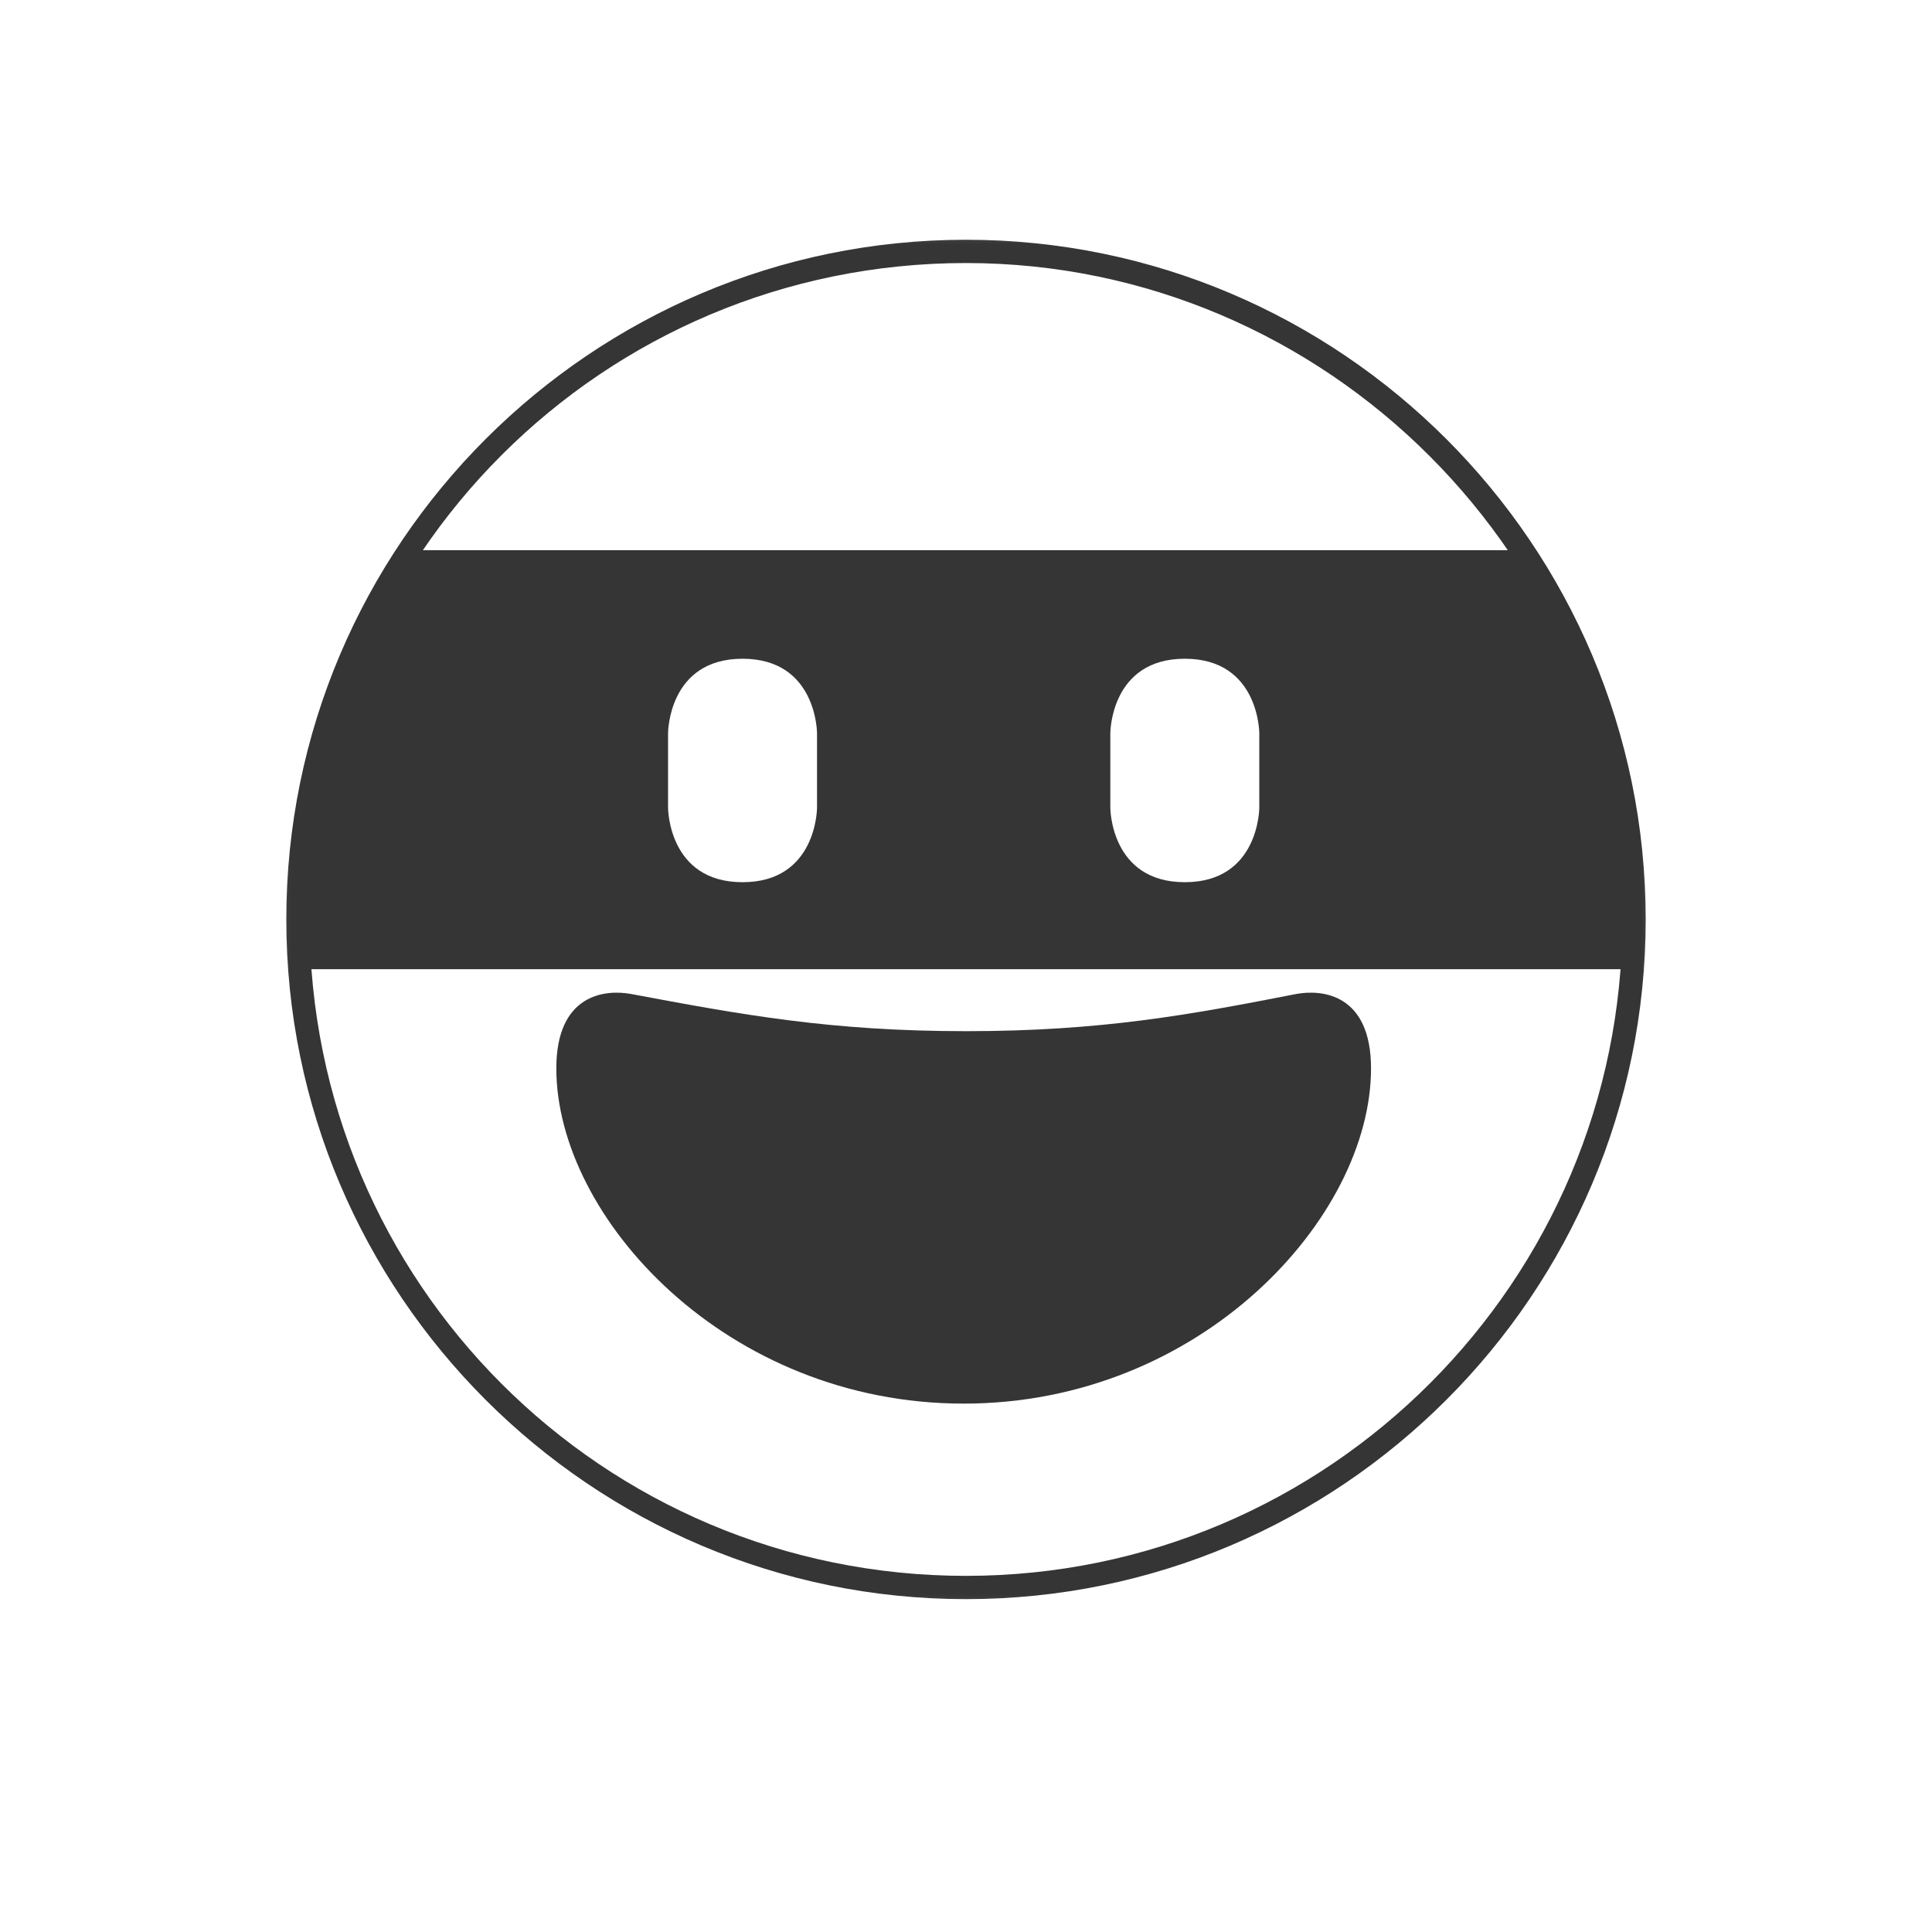 <?xml version="1.0" encoding="UTF-8" standalone="no"?>
<svg width="83px" height="83px" viewBox="0 0 83 83" version="1.1" xmlns="http://www.w3.org/2000/svg" xmlns:xlink="http://www.w3.org/1999/xlink" xmlns:sketch="http://www.bohemiancoding.com/sketch/ns">
    <!-- Generator: Sketch 3.3.1 (12005) - http://www.bohemiancoding.com/sketch -->
    <title>atmoAnonymous</title>
    <desc>Created with Sketch.</desc>
    <defs>
        <filter x="-50%" y="-50%" width="200%" height="200%" filterUnits="objectBoundingBox" id="filter-1">
            <feOffset dx="0" dy="2" in="SourceAlpha" result="shadowOffsetOuter1"></feOffset>
            <feGaussianBlur stdDeviation="2" in="shadowOffsetOuter1" result="shadowBlurOuter1"></feGaussianBlur>
            <feColorMatrix values="0 0 0 0 0   0 0 0 0 0   0 0 0 0 0  0 0 0 0.35 0" in="shadowBlurOuter1" type="matrix" result="shadowMatrixOuter1"></feColorMatrix>
            <feMerge>
                <feMergeNode in="shadowMatrixOuter1"></feMergeNode>
                <feMergeNode in="SourceGraphic"></feMergeNode>
            </feMerge>
        </filter>
        <rect id="path-2" x="0.2" y="0.2" width="60.6" height="60.6"></rect>
        <rect id="path-4" x="0.2" y="0.2" width="60.6" height="60.6"></rect>
        <rect id="path-6" x="0.2" y="0.2" width="60.6" height="60.6"></rect>
        <rect id="path-8" x="0.2" y="0.2" width="60.6" height="60.6"></rect>
    </defs>
    <g id="Branding-Board" stroke="none" stroke-width="1" fill="none" fill-rule="evenodd" sketch:type="MSPage">
        <g id="Artboard-1" sketch:type="MSArtboardGroup" transform="translate(-982, -2642)">
            <g id="atmoAnonymous" sketch:type="MSLayerGroup" transform="translate(986, 2644)">
                <circle id="btn_x-copy-2" fill="#FFFFFF" filter="url(#filter-1)" sketch:type="MSShapeGroup" cx="37.5" cy="37.5" r="37.5"></circle>
                <g id="Group" transform="translate(7, 7)">
                    <mask id="mask-3" sketch:name="SVGID_28_" fill="white">
                        <use xlink:href="#path-2"></use>
                    </mask>
                    <g id="SVGID_28_"></g>
                    <path d="M30.5,59.7 C14.4,59.7 1.3,46.6 1.3,30.5 C1.3,14.4 14.4,1.3 30.5,1.3 C46.6,1.3 59.7,14.4 59.7,30.5 C59.7,46.6 46.6,59.7 30.5,59.7 L30.5,59.7 Z M30.5,2.3 C14.9,2.3 2.3,14.9 2.3,30.5 C2.3,46.1 14.9,58.7 30.5,58.7 C46.1,58.7 58.7,46 58.7,30.5 C58.7,15 46,2.3 30.5,2.3 L30.5,2.3 Z" id="Shape" fill="#353535" sketch:type="MSShapeGroup" mask="url(#mask-3)"></path>
                    <mask id="mask-5" sketch:name="SVGID_28_" fill="white">
                        <use xlink:href="#path-4"></use>
                    </mask>
                    <g id="SVGID_28_"></g>
                    <path d="M30.5,35.3 C24.7,35.3 20.9,34.6 16.1,33.7 C15,33.5 12.9,33.7 12.9,36.9 C12.9,43.3 20.2,51.3 30.4,51.3 C40.6,51.3 47.9,43.3 47.9,36.9 C47.9,33.7 45.8,33.5 44.7,33.7 C40.1,34.6 36.3,35.3 30.5,35.3" id="path28_21_" fill="#353535" sketch:type="MSShapeGroup" mask="url(#mask-5)"></path>
                    <mask id="mask-7" sketch:name="SVGID_28_" fill="white">
                        <use xlink:href="#path-6"></use>
                    </mask>
                    <g id="SVGID_28_"></g>
                    <path d="M2,32.637 C2,32.637 1.5,27.5 3,22.5 C4.5,17.5 6.873,14.637 6.873,14.637 L54.989,14.637 C54.989,14.637 57.844,21.857 58.5,23.5 C59.099,25 58.901,32.637 58.901,32.637 L2,32.637 Z" id="Path-277" fill="#353535" sketch:type="MSShapeGroup" mask="url(#mask-7)"></path>
                    <path d="M17.7,22.5 C17.7,22.5 17.7,19.3 20.9,19.3 C24.1,19.3 24.1,22.5 24.1,22.5 L24.1,25.7 C24.1,25.7 24.1,28.9 20.9,28.9 C17.7,28.9 17.7,25.7 17.7,25.7 L17.7,22.5 L17.7,22.5 Z" id="path32_15_" fill="#FFFFFF" sketch:type="MSShapeGroup" mask="url(#mask-7)"></path>
                    <path d="M36.7,22.5 C36.7,22.5 36.7,19.3 39.9,19.3 C43.1,19.3 43.1,22.5 43.1,22.5 L43.1,25.7 C43.1,25.7 43.1,28.9 39.9,28.9 C36.7,28.9 36.7,25.7 36.7,25.7 L36.7,22.5 L36.7,22.5 Z" id="path32_15_-copy" fill="#FFFFFF" sketch:type="MSShapeGroup" mask="url(#mask-7)">
                        <g transform="translate(39.9, 24.1) scale(1, -1) rotate(-180) translate(-39.9, -24.1) "></g>
                    </path>
                    <mask id="mask-9" sketch:name="SVGID_28_" fill="white">
                        <use xlink:href="#path-8"></use>
                    </mask>
                    <g id="SVGID_28_"></g>
                </g>
            </g>
        </g>
    </g>
</svg>